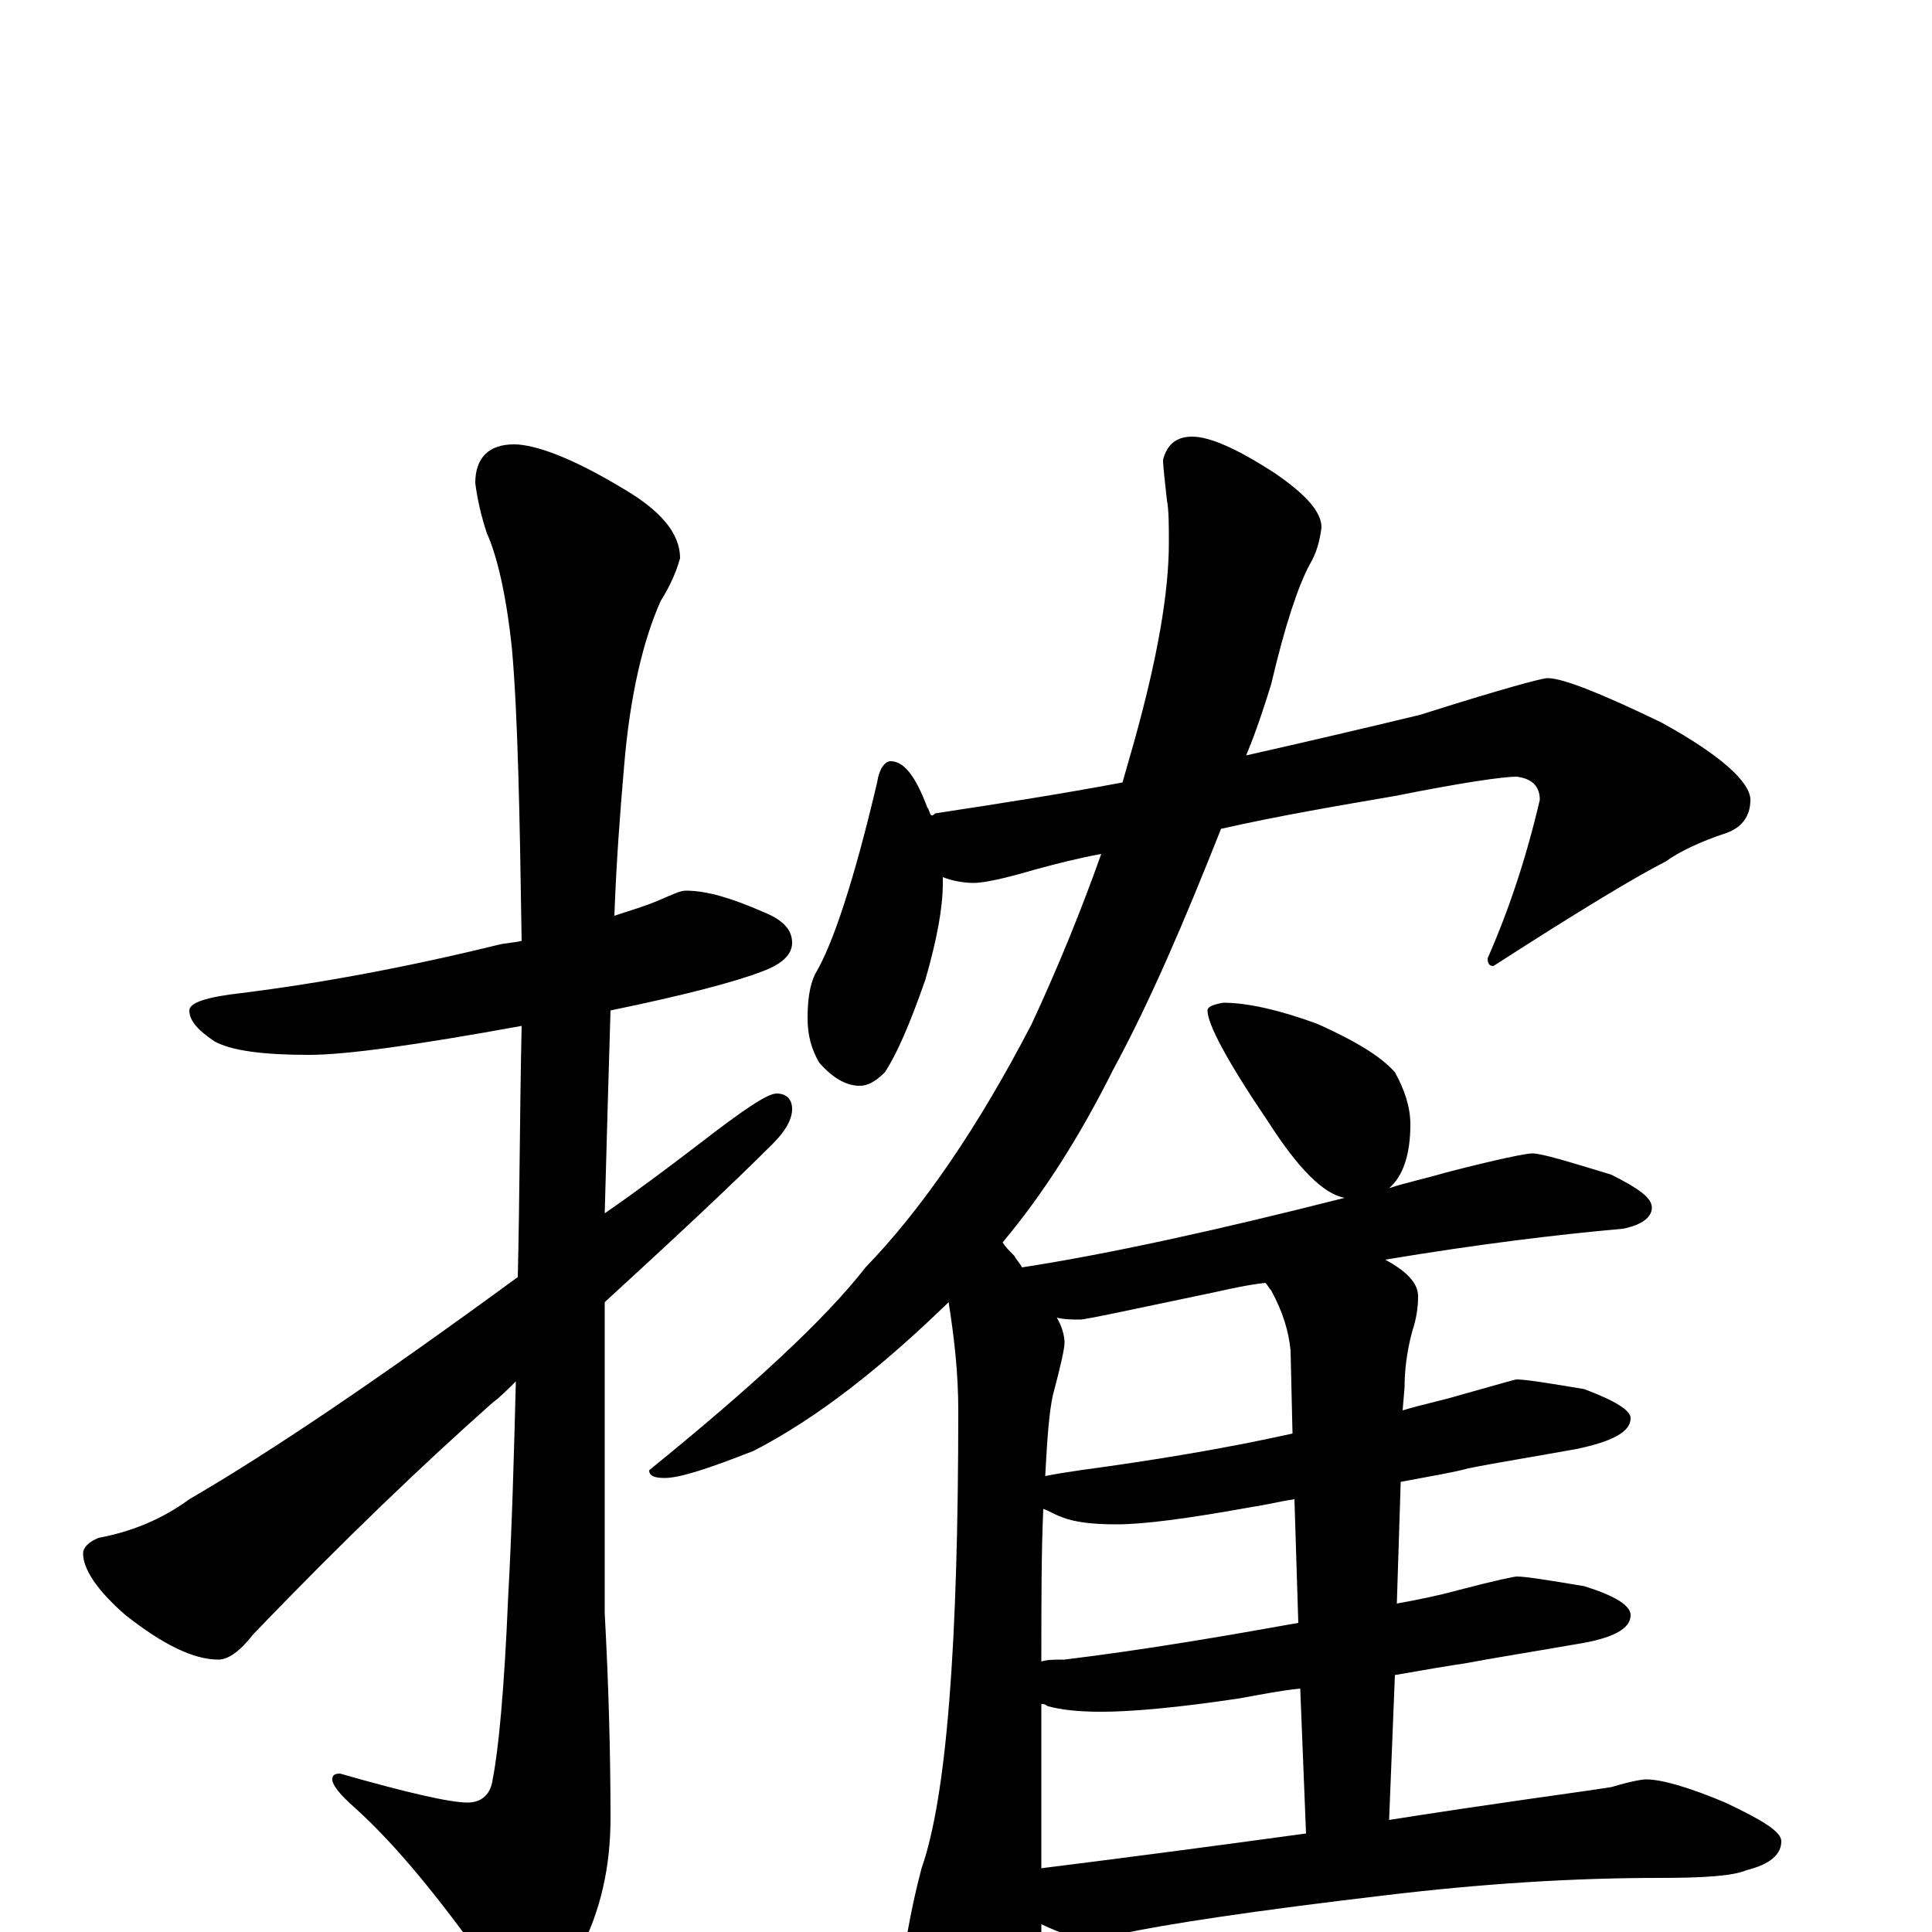 <?xml version="1.0" encoding="utf-8" ?>
<!DOCTYPE svg PUBLIC "-//W3C//DTD SVG 1.1//EN" "http://www.w3.org/Graphics/SVG/1.1/DTD/svg11.dtd">
<svg version="1.1" id="Layer_1" xmlns="http://www.w3.org/2000/svg" xmlns:xlink="http://www.w3.org/1999/xlink" x="0px" y="145px" width="1000px" height="1000px" viewBox="0 0 1000 1000" enable-background="new 0 0 1000 1000" xml:space="preserve">
<g id="Layer_1">
<path id="glyph" transform="matrix(1 0 0 -1 0 1000)" d="M355,539C366,539 379,535 395,528C405,524 410,519 410,512C410,506 405,501 394,497C381,492 355,485 316,477C315,444 314,409 313,372C329,383 345,395 362,408C384,425 397,434 402,434C407,434 410,431 410,426C410,421 407,415 400,408C378,386 349,359 313,326C313,310 313,294 313,278l0,-113C315,128 316,93 316,59C316,34 311,11 300,-10C290,-29 282,-39 277,-39C270,-39 262,-32 252,-17C227,18 205,45 184,64C176,71 172,76 172,79C172,81 173,82 176,82C211,72 233,67 242,67C249,67 254,71 255,79C258,94 261,125 263,173C265,209 266,246 267,285C263,281 259,277 255,274C220,243 178,203 131,154C124,145 118,141 113,141C100,141 84,149 65,164C50,177 43,188 43,196C43,199 46,202 51,204C67,207 83,213 98,224C141,249 197,287 268,339C269,380 269,424 270,469C215,459 179,454 160,454C137,454 120,456 111,461C102,467 98,472 98,477C98,481 107,484 125,486C165,491 209,499 258,511C262,512 266,512 270,513C269,580 268,630 265,664C262,693 257,713 252,724C249,733 247,742 246,750C246,763 253,770 266,770C277,770 296,763 321,748C342,736 352,724 352,711C350,704 347,697 342,689C333,669 326,640 323,603C321,580 319,554 318,526C327,529 334,531 341,534C348,537 352,539 355,539M461,606C468,606 474,598 480,582C481,581 481,579 482,578C483,578 483,578 484,579C517,584 549,589 581,595C583,602 585,609 587,616C599,659 605,693 605,719C605,728 605,736 604,741C603,751 602,758 602,762C604,770 609,774 617,774C626,774 640,768 660,755C676,744 684,735 684,727C683,719 681,713 678,708C672,697 665,676 658,646C654,633 650,621 645,609C676,616 706,623 735,630C776,643 798,649 801,649C809,649 829,641 860,626C891,609 906,595 906,586C906,578 902,572 894,569C879,564 869,559 862,554C848,547 818,529 773,500C771,500 770,501 770,504C781,529 790,556 797,586C797,593 793,597 785,598C778,598 757,595 722,588C693,583 663,578 632,571C613,523 595,481 576,446C559,412 540,382 519,357C520,355 522,353 525,350C526,348 528,346 529,344C574,351 629,363 696,380C685,382 672,395 656,420C635,451 625,470 625,477C625,479 628,480 633,481C646,481 663,477 682,470C702,461 715,453 722,445C727,436 730,427 730,418C730,402 726,391 719,385C728,388 738,390 748,393C775,400 790,403 793,403C798,403 811,399 834,392C848,385 855,380 855,375C855,370 850,366 840,364C806,361 765,356 717,348C728,342 734,336 734,329C734,323 733,317 731,311C728,300 727,290 727,282l-1,-12C736,273 746,275 756,278C774,283 784,286 785,286C790,286 802,284 820,281C836,275 844,270 844,266C844,259 835,254 816,250C794,246 775,243 760,240C753,238 741,236 725,233l-2,-63C734,172 744,174 755,177C774,182 784,184 785,184C790,184 802,182 820,179C836,174 844,169 844,164C844,157 835,152 816,149C793,145 774,142 758,139C751,138 739,136 722,133l-3,-75C776,67 815,72 834,75C844,78 850,79 852,79C860,79 874,75 893,67C912,58 922,52 922,47C922,40 916,35 904,32C897,29 882,28 859,28C814,28 767,25 717,19C649,11 603,4 580,-1C572,-3 566,-4 563,-4C558,-4 550,-1 539,4l0,-19C539,-28 535,-46 528,-67C523,-82 517,-89 512,-89C503,-89 495,-80 488,-62C475,-35 469,-15 469,-4C470,1 472,14 477,33C490,70 496,149 496,270C496,289 494,307 491,326C456,292 423,266 390,249C367,240 352,235 344,235C339,235 336,236 336,239C389,282 427,317 448,344C477,374 506,416 534,470C547,498 559,527 570,558C559,556 547,553 536,550C519,545 509,543 504,543C499,543 493,544 488,546C488,545 488,544 488,543C488,530 485,514 479,493C471,470 464,454 458,445C453,440 449,438 445,438C438,438 431,442 424,450C420,457 418,464 418,473C418,482 419,490 422,496C431,511 442,544 454,595C455,602 458,606 461,606M539,33C579,38 625,44 676,51l-3,75C663,125 653,123 642,121C609,116 585,114 570,114C558,114 549,115 542,117C541,118 540,118 539,118M672,160l-2,64C663,223 655,221 648,220C615,214 592,211 578,211C566,211 556,212 549,215C546,216 543,218 540,219C539,197 539,171 539,140C542,141 546,141 551,141C592,146 633,153 672,160M669,258l-1,43C667,311 664,321 658,332C657,333 656,335 655,336C646,335 637,333 628,331C585,322 562,317 559,317C555,317 551,317 547,318C550,313 551,308 551,305C551,302 549,293 545,278C543,269 542,255 541,236C546,237 552,238 559,239C596,244 633,250 669,258z"/>
</g>
</svg>
